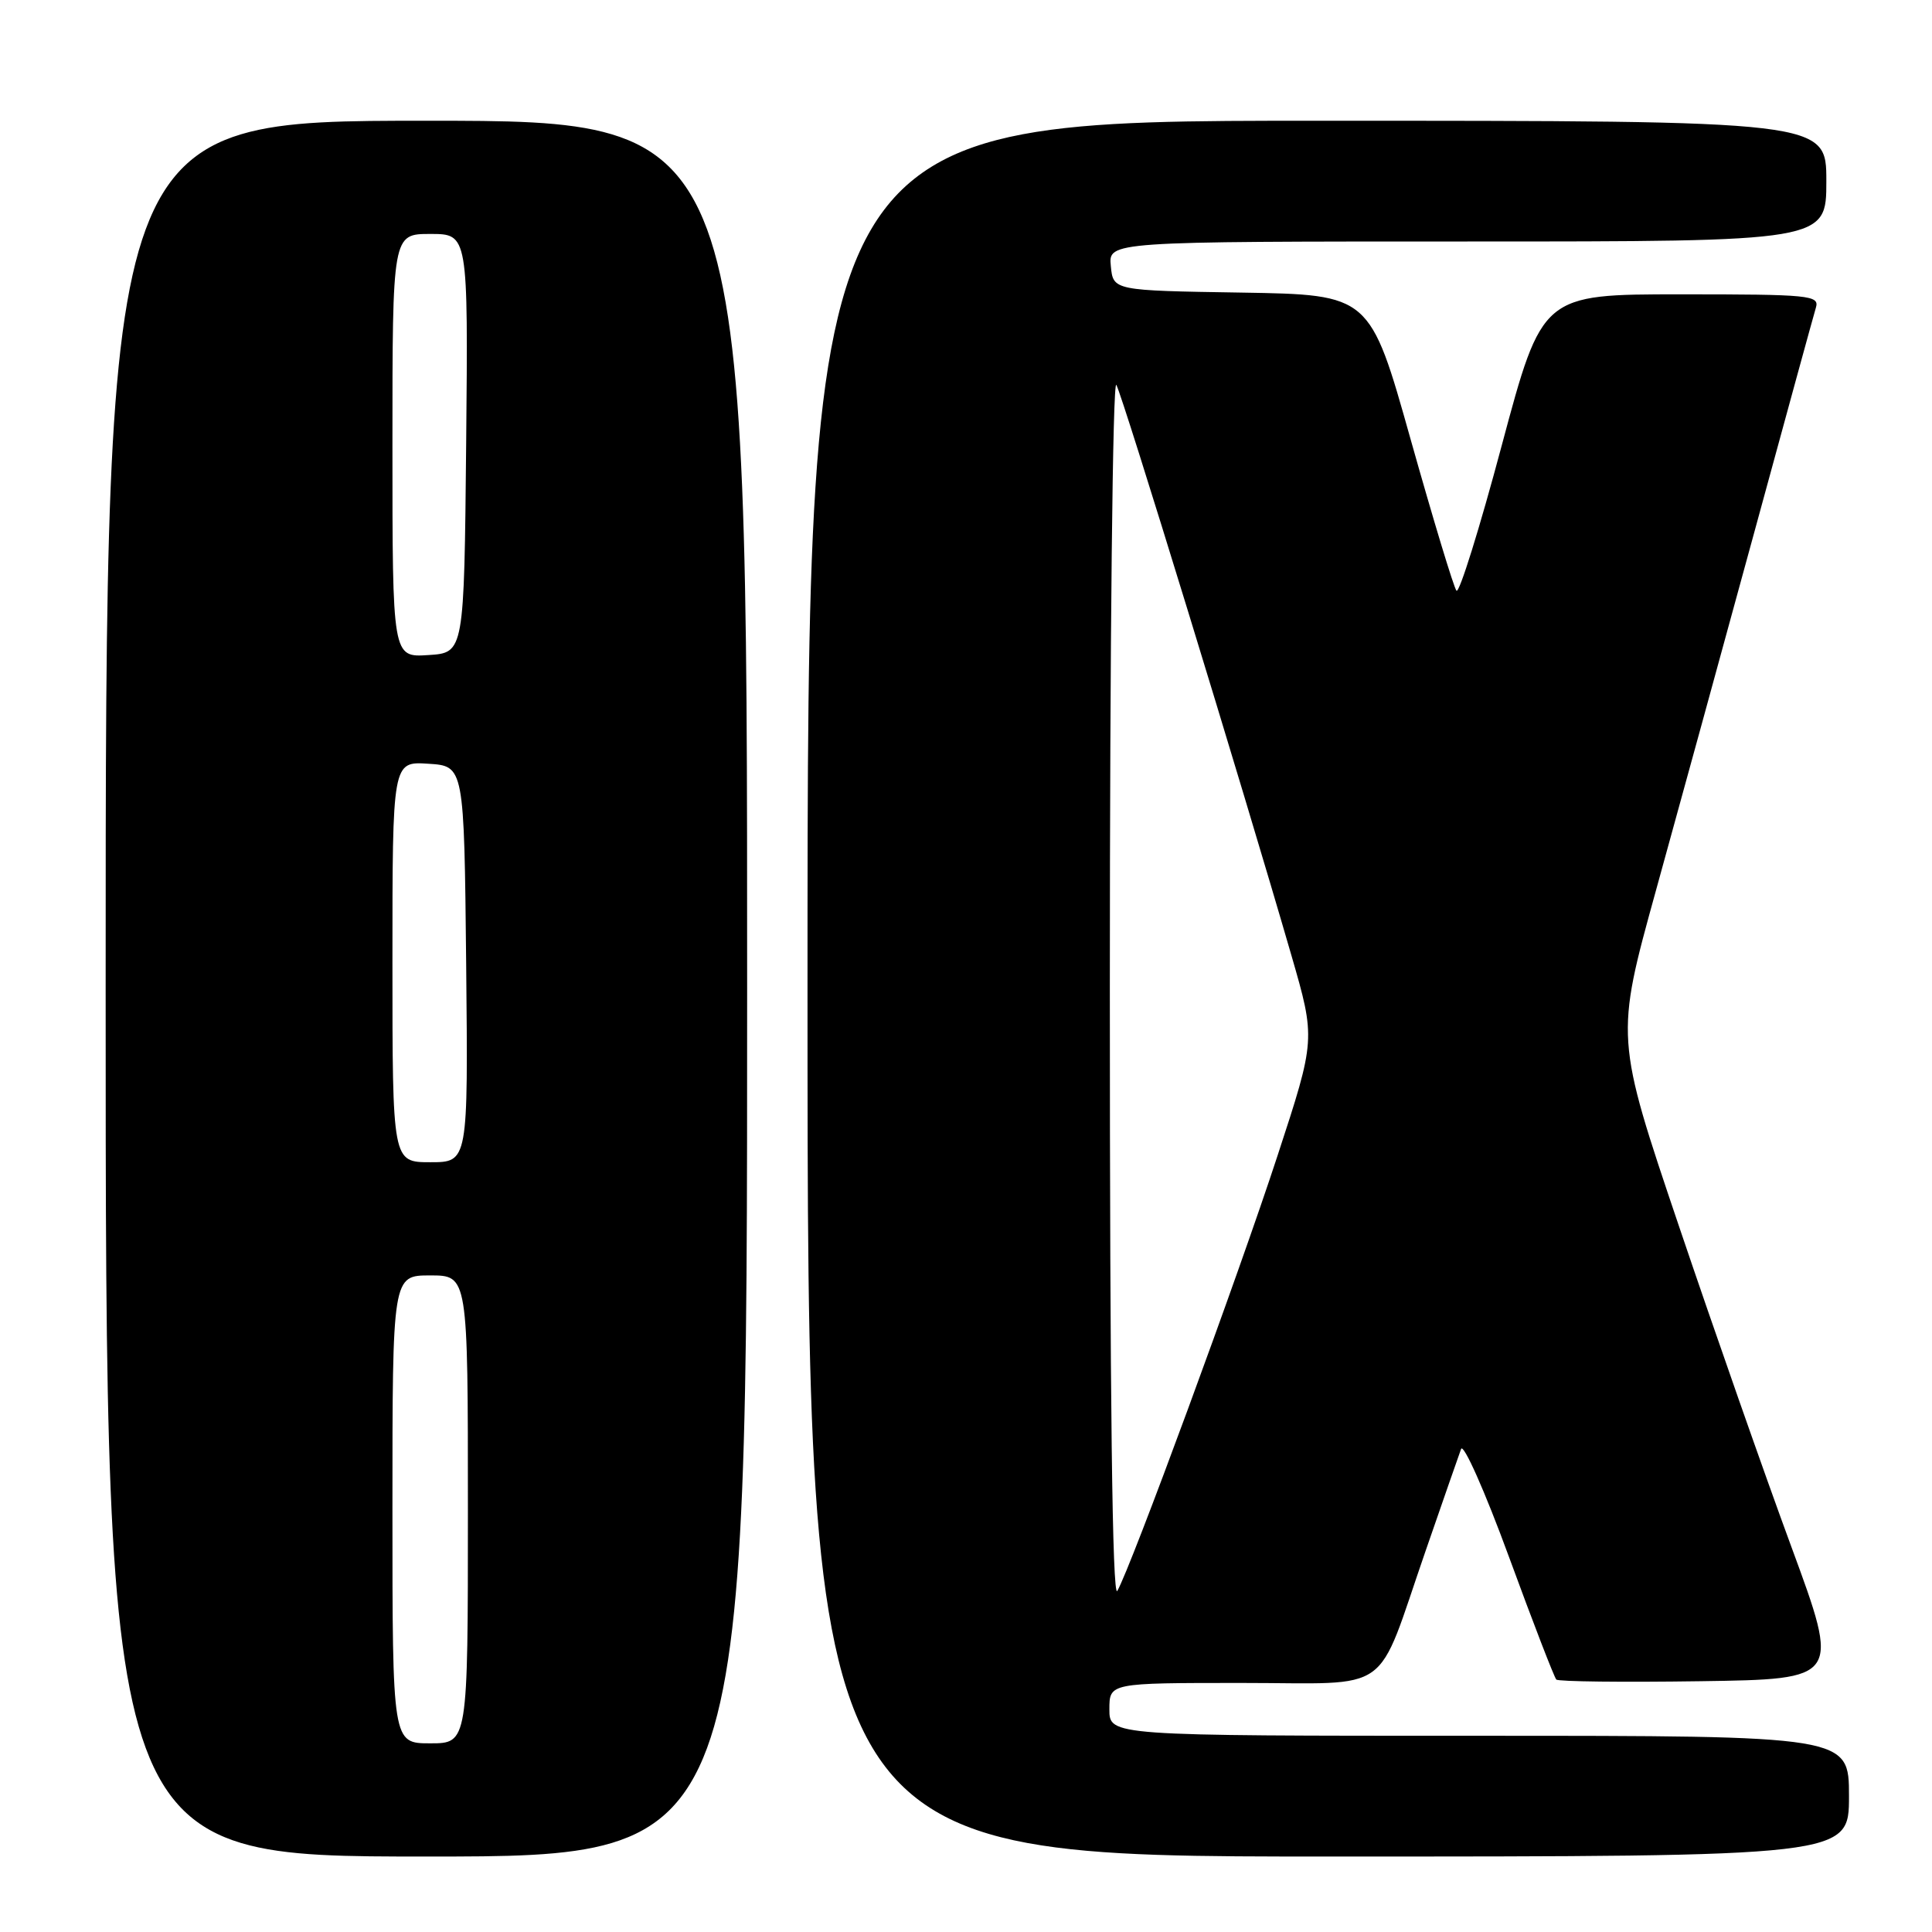<?xml version="1.0" encoding="UTF-8" standalone="no"?>
<!DOCTYPE svg PUBLIC "-//W3C//DTD SVG 1.1//EN" "http://www.w3.org/Graphics/SVG/1.1/DTD/svg11.dtd" >
<svg xmlns="http://www.w3.org/2000/svg" xmlns:xlink="http://www.w3.org/1999/xlink" version="1.1" viewBox="0 0 256 256">
 <g >
 <path fill="currentColor"
d=" M 99.00 131.00 C 99.00 16.00 99.00 16.00 56.50 16.00 C 14.00 16.00 14.00 16.00 14.00 131.00 C 14.00 246.00 14.00 246.00 56.50 246.00 C 99.00 246.00 99.00 246.00 99.00 131.00 Z  M 245.00 238.00 C 245.00 230.00 245.00 230.00 196.00 230.00 C 147.00 230.00 147.00 230.00 147.00 226.50 C 147.00 223.00 147.00 223.00 164.47 223.00 C 184.87 223.00 182.17 224.93 188.90 205.50 C 191.18 198.90 193.30 192.82 193.60 192.00 C 193.90 191.18 196.76 197.60 199.94 206.28 C 203.12 214.96 205.95 222.28 206.22 222.55 C 206.49 222.82 215.06 222.92 225.27 222.77 C 243.82 222.50 243.82 222.50 237.38 205.00 C 233.83 195.38 227.13 176.25 222.48 162.50 C 214.03 137.49 214.03 137.49 219.42 118.00 C 222.39 107.27 228.25 85.90 232.46 70.50 C 236.66 55.10 240.33 41.71 240.62 40.75 C 241.10 39.13 239.79 39.00 222.74 39.00 C 204.35 39.00 204.35 39.00 198.99 59.02 C 196.05 70.03 193.35 78.69 192.99 78.27 C 192.63 77.85 189.91 68.85 186.93 58.27 C 181.53 39.05 181.53 39.05 164.51 38.77 C 147.50 38.50 147.50 38.50 147.19 35.25 C 146.87 32.00 146.87 32.00 194.44 32.00 C 242.00 32.00 242.00 32.00 242.00 24.00 C 242.00 16.00 242.00 16.00 174.50 16.00 C 107.00 16.00 107.00 16.00 107.00 131.00 C 107.00 246.00 107.00 246.00 176.00 246.00 C 245.00 246.00 245.00 246.00 245.00 238.00 Z  M 52.00 200.00 C 52.00 169.00 52.00 169.00 57.00 169.00 C 62.00 169.00 62.00 169.00 62.00 200.00 C 62.00 231.00 62.00 231.00 57.00 231.00 C 52.00 231.00 52.00 231.00 52.00 200.00 Z  M 52.00 127.45 C 52.00 100.89 52.00 100.89 56.75 101.20 C 61.50 101.50 61.50 101.50 61.77 127.75 C 62.03 154.00 62.03 154.00 57.02 154.00 C 52.00 154.00 52.00 154.00 52.00 127.45 Z  M 52.00 59.05 C 52.00 31.00 52.00 31.00 57.02 31.00 C 62.03 31.00 62.03 31.00 61.77 58.75 C 61.50 86.50 61.50 86.50 56.75 86.80 C 52.00 87.11 52.00 87.11 52.00 59.05 Z  M 147.06 131.00 C 147.06 84.90 147.44 50.15 147.92 51.00 C 148.76 52.45 164.60 104.09 171.12 126.60 C 174.33 137.70 174.33 137.70 169.29 153.10 C 164.11 168.95 149.82 207.77 148.05 210.80 C 147.39 211.93 147.06 185.38 147.06 131.00 Z "/>
</g>
</svg>